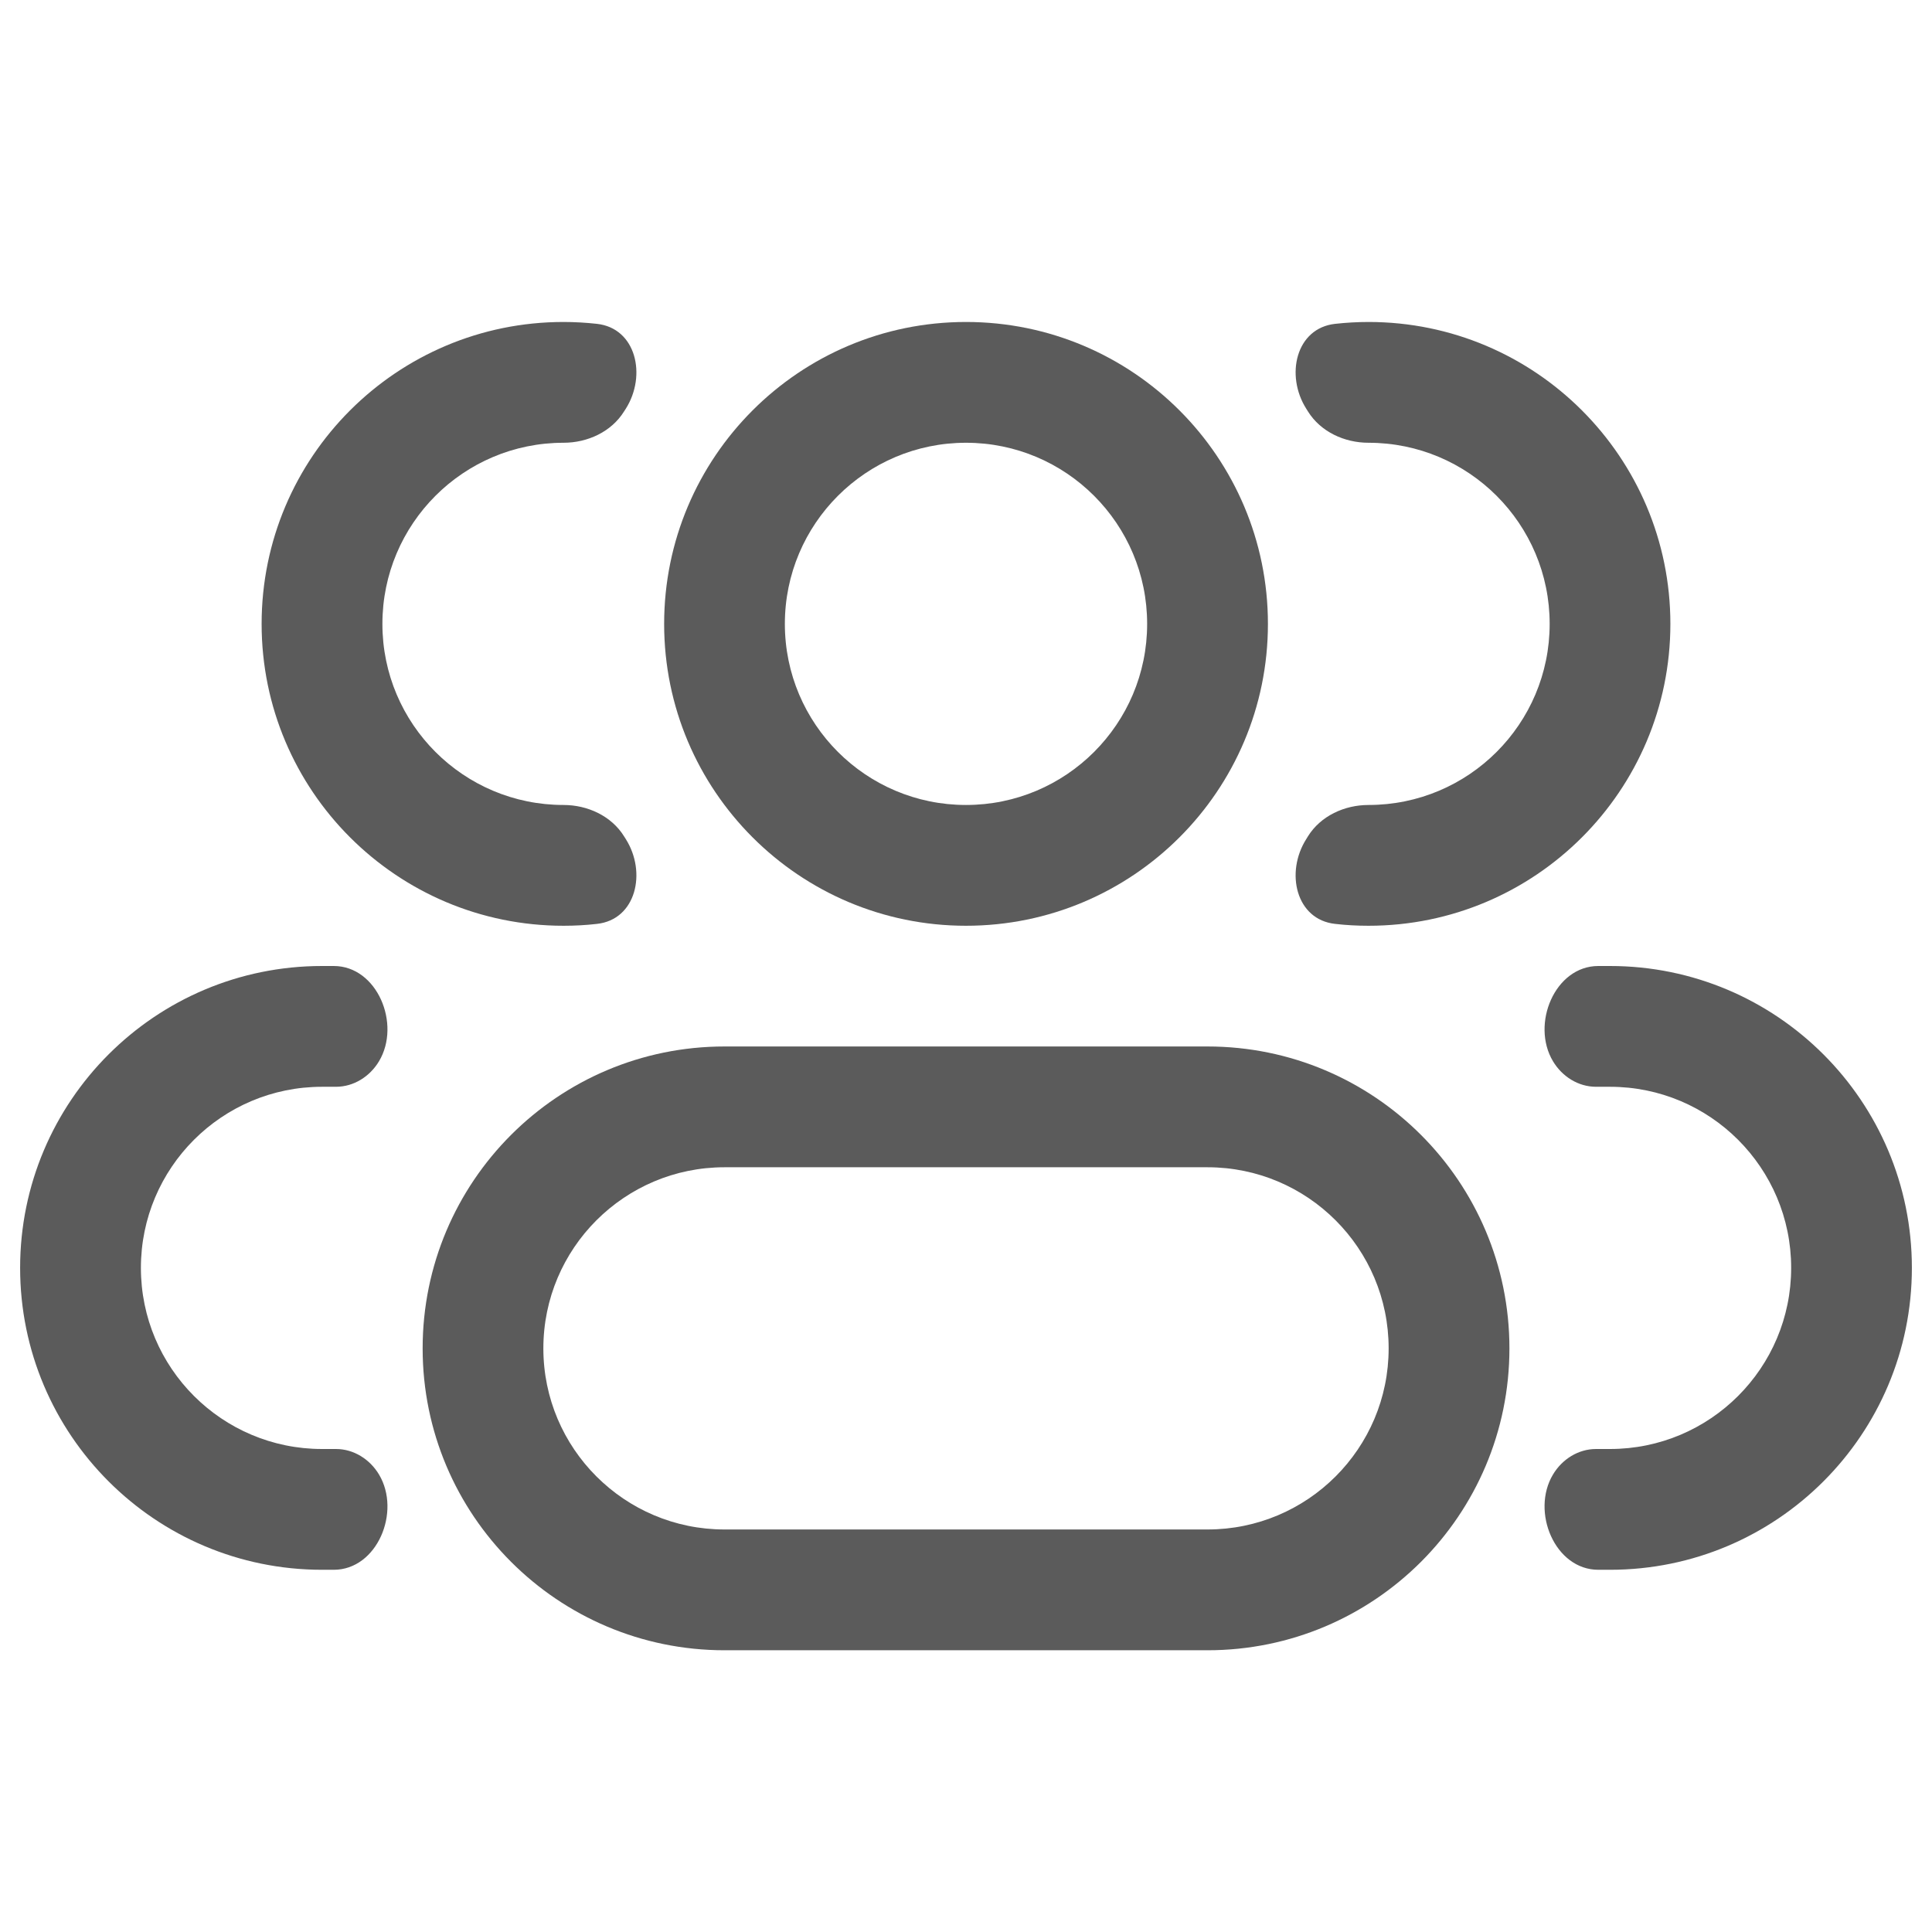 <svg width="29" height="29" viewBox="0 0 29 29" fill="none" xmlns="http://www.w3.org/2000/svg">
<path d="M17.219 9.365C17.219 10.866 16.002 12.083 14.5 12.083V13.896C17.003 13.896 19.032 11.867 19.032 9.365H17.219ZM14.5 12.083C12.999 12.083 11.781 10.866 11.781 9.365H9.969C9.969 11.867 11.998 13.896 14.5 13.896V12.083ZM11.781 9.365C11.781 7.863 12.999 6.646 14.5 6.646V4.833C11.998 4.833 9.969 6.862 9.969 9.365H11.781ZM14.5 6.646C16.002 6.646 17.219 7.863 17.219 9.365H19.032C19.032 6.862 17.003 4.833 14.5 4.833V6.646ZM10.875 17.521H18.125V15.708H10.875V17.521ZM18.125 22.958H10.875V24.771H18.125V22.958ZM10.875 22.958C9.374 22.958 8.156 21.741 8.156 20.24H6.344C6.344 22.742 8.373 24.771 10.875 24.771V22.958ZM20.844 20.24C20.844 21.741 19.627 22.958 18.125 22.958V24.771C20.628 24.771 22.657 22.742 22.657 20.24H20.844ZM18.125 17.521C19.627 17.521 20.844 18.738 20.844 20.24H22.657C22.657 17.737 20.628 15.708 18.125 15.708V17.521ZM10.875 15.708C8.373 15.708 6.344 17.737 6.344 20.24H8.156C8.156 18.738 9.374 17.521 10.875 17.521V15.708Z" fill="#5B5B5B"/>
<path d="M9.367 12.553C9.177 12.247 8.819 12.083 8.459 12.083C6.957 12.083 5.74 10.866 5.74 9.365C5.74 7.863 6.957 6.646 8.459 6.646C8.819 6.646 9.177 6.482 9.367 6.176C9.376 6.163 9.384 6.149 9.393 6.136C9.71 5.635 9.549 4.926 8.96 4.861C8.795 4.843 8.628 4.833 8.459 4.833C5.956 4.833 3.927 6.862 3.927 9.365C3.927 11.867 5.956 13.896 8.459 13.896C8.628 13.896 8.795 13.887 8.96 13.868C9.549 13.804 9.71 13.094 9.393 12.594C9.384 12.58 9.376 12.567 9.367 12.553Z" fill="#5B5B5B"/>
<path d="M5.689 22.133C5.552 21.904 5.31 21.75 5.043 21.75H4.834C3.332 21.75 2.115 20.533 2.115 19.031C2.115 17.53 3.332 16.313 4.834 16.313H5.043C5.31 16.313 5.552 16.159 5.689 15.93C6.024 15.371 5.661 14.5 5.01 14.5H4.834C2.331 14.5 0.302 16.529 0.302 19.031C0.302 21.534 2.331 23.563 4.834 23.563H5.01C5.661 23.563 6.024 22.692 5.689 22.133Z" fill="#5B5B5B"/>
<path d="M19.608 12.594C19.29 13.094 19.451 13.804 20.041 13.868C20.205 13.887 20.372 13.896 20.542 13.896C23.044 13.896 25.073 11.867 25.073 9.365C25.073 6.862 23.044 4.833 20.542 4.833C20.372 4.833 20.205 4.843 20.041 4.861C19.451 4.926 19.29 5.635 19.608 6.136C19.616 6.149 19.625 6.163 19.633 6.176C19.824 6.482 20.181 6.646 20.542 6.646C22.044 6.646 23.261 7.863 23.261 9.365C23.261 10.866 22.044 12.083 20.542 12.083C20.181 12.083 19.824 12.247 19.633 12.553C19.625 12.567 19.616 12.58 19.608 12.594Z" fill="#5B5B5B"/>
<path d="M23.311 22.133C22.976 22.692 23.34 23.563 23.991 23.563H24.167C26.669 23.563 28.698 21.534 28.698 19.031C28.698 16.529 26.669 14.5 24.167 14.5H23.991C23.34 14.5 22.976 15.371 23.311 15.93C23.448 16.159 23.69 16.313 23.957 16.313H24.167C25.669 16.313 26.886 17.53 26.886 19.031C26.886 20.533 25.669 21.75 24.167 21.75H23.957C23.69 21.75 23.448 21.904 23.311 22.133Z" fill="#5B5B5B"/>
</svg>
